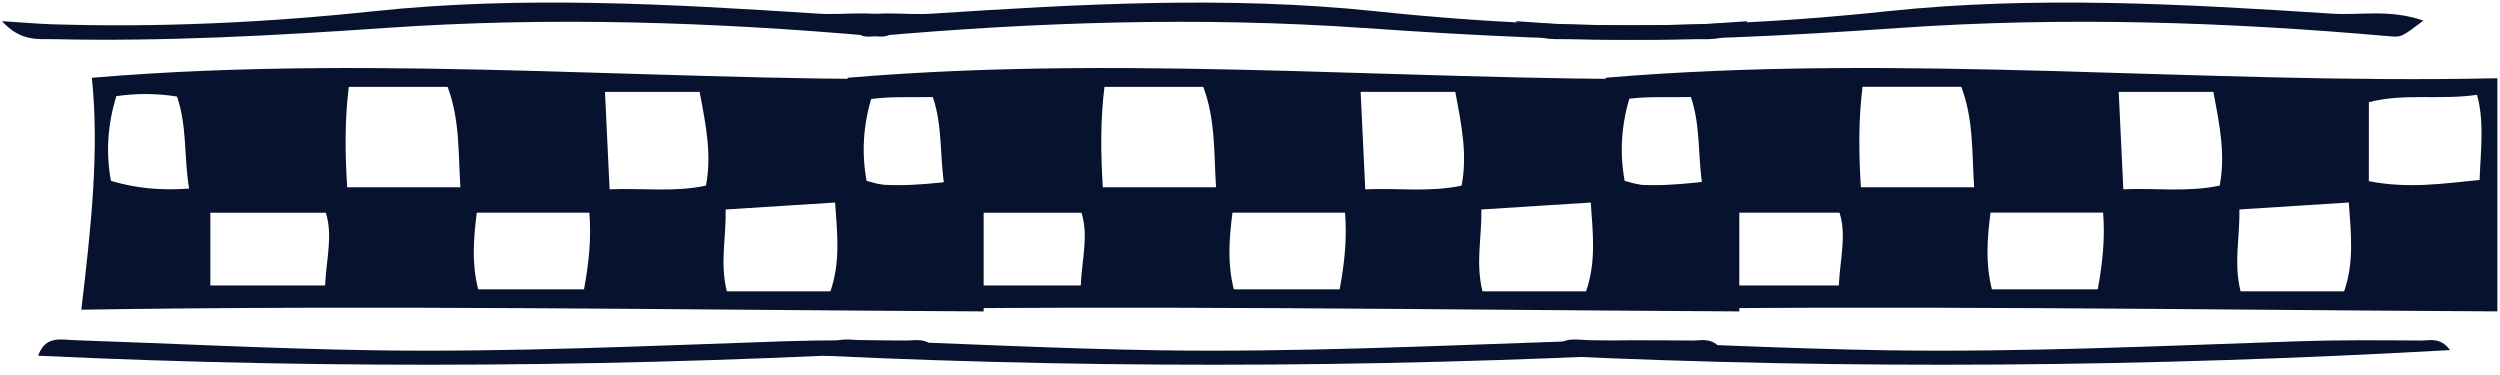 <svg width="240" height="36" viewBox="0 0 240 36" fill="none" xmlns="http://www.w3.org/2000/svg">
<path d="M166.973 7.512C166.973 14.755 166.973 22.031 166.973 29.895C137.728 29.743 109.072 29.28 80.35 29.73C81.277 21.866 82.094 14.544 81.362 7.466C109.862 5.056 138.61 8.139 166.973 7.512ZM106.028 8.338C105.636 11.487 105.662 14.656 105.871 17.977C109.62 17.977 113.017 17.977 116.74 17.977C116.525 14.617 116.695 11.48 115.512 8.338C112.508 8.338 109.601 8.338 106.028 8.338ZM139.707 8.82C136.663 8.82 133.783 8.82 130.621 8.82C130.771 11.923 130.909 14.94 131.065 18.175C134.266 18.037 137.258 18.472 140.315 17.819C140.883 14.841 140.321 12.055 139.707 8.82ZM142.32 27.967C145.795 27.967 148.996 27.967 152.262 27.967C153.242 25.128 152.922 22.46 152.713 19.443C149.146 19.667 145.763 19.885 142.209 20.11C142.261 22.79 141.641 25.24 142.32 27.967ZM154.633 17.396C158.455 18.142 161.819 17.614 165.268 17.277C165.372 14.326 165.738 11.751 165.02 9.103C161.473 9.632 157.997 8.925 154.64 9.81C154.633 12.372 154.633 14.748 154.633 17.396ZM118.445 27.775C121.973 27.775 125.265 27.775 128.609 27.775C129.093 25.174 129.315 22.837 129.125 20.413C125.343 20.413 121.849 20.413 118.315 20.413C118.001 22.949 117.812 25.22 118.445 27.775ZM103.754 27.405C103.859 24.916 104.519 22.605 103.82 20.42C99.985 20.42 96.36 20.42 92.735 20.42C92.735 22.876 92.735 25.022 92.735 27.405C96.497 27.405 100.005 27.405 103.754 27.405ZM90.697 18.103C90.181 14.999 90.527 12.147 89.534 9.268C87.561 8.952 85.673 8.952 83.707 9.229C82.884 11.943 82.688 14.597 83.191 17.363C85.569 18.063 87.875 18.307 90.697 18.103Z" fill="#06122E"/>
<path d="M80.643 1.982C83.863 0.853 86.711 1.494 89.416 1.315C103.636 0.391 117.896 -0.421 132.11 1.084C142.411 2.174 152.699 2.662 163.04 2.332C164.366 2.292 165.685 2.167 167.775 2.035C165.959 4.029 164.3 3.732 162.804 3.765C152.137 4.002 141.503 3.415 130.862 2.682C115.211 1.599 99.567 2.101 83.948 3.481C82.772 3.58 82.772 3.6 80.643 1.982Z" fill="#06122E"/>
<path d="M165.314 33.608C136.475 35.232 107.903 35.502 79.09 34.149C79.776 32.181 81.291 32.617 82.591 32.657C92.154 32.98 101.711 33.482 111.274 33.627C124.423 33.825 137.566 33.205 150.709 32.763C154.621 32.63 158.534 32.663 162.447 32.69C163.329 32.703 164.367 32.327 165.314 33.608Z" fill="#06122E"/>
<path d="M239.747 7.51C239.747 14.753 239.747 22.029 239.747 29.893C210.503 29.741 181.846 29.279 153.124 29.727C154.052 21.864 154.868 14.542 154.137 7.464C182.636 5.054 211.384 8.138 239.747 7.51ZM178.802 8.336C178.41 11.485 178.436 14.654 178.645 17.975C182.395 17.975 185.791 17.975 189.515 17.975C189.299 14.614 189.469 11.478 188.287 8.336C185.282 8.336 182.375 8.336 178.802 8.336ZM212.482 8.818C209.438 8.818 206.557 8.818 203.396 8.818C203.546 11.921 203.683 14.938 203.84 18.173C207.041 18.035 210.032 18.47 213.089 17.817C213.658 14.839 213.096 12.053 212.482 8.818ZM215.095 27.965C218.57 27.965 221.771 27.965 225.037 27.965C226.016 25.126 225.696 22.458 225.487 19.441C221.921 19.665 218.537 19.883 214.984 20.108C215.036 22.788 214.415 25.238 215.095 27.965ZM227.408 17.394C231.229 18.14 234.593 17.612 238.042 17.275C238.147 14.324 238.513 11.749 237.794 9.101C234.247 9.63 230.772 8.923 227.414 9.808C227.408 12.37 227.408 14.747 227.408 17.394ZM191.22 27.773C194.747 27.773 198.039 27.773 201.384 27.773C201.867 25.172 202.089 22.835 201.9 20.412C198.118 20.412 194.623 20.412 191.089 20.412C190.776 22.947 190.586 25.218 191.22 27.773ZM176.529 27.403C176.633 24.914 177.293 22.604 176.594 20.418C172.76 20.418 169.134 20.418 165.509 20.418C165.509 22.874 165.509 25.02 165.509 27.403C169.272 27.403 172.779 27.403 176.529 27.403ZM163.471 18.101C162.955 14.998 163.301 12.145 162.308 9.267C160.336 8.95 158.448 8.95 156.482 9.227C155.659 11.941 155.463 14.595 155.966 17.361C158.343 18.061 160.649 18.305 163.471 18.101Z" fill="#06122E"/>
<path d="M232.641 1.978C229.421 0.849 226.573 1.49 223.868 1.311C209.648 0.387 195.388 -0.425 181.174 1.08C170.873 2.17 160.585 2.658 150.245 2.328C148.919 2.289 147.599 2.163 145.509 2.031C147.325 4.025 148.984 3.728 150.48 3.761C161.147 3.999 171.781 3.411 182.422 2.678C198.073 1.595 213.718 2.097 229.336 3.477C230.512 3.576 230.512 3.596 232.641 1.978Z" fill="#06122E"/>
<path d="M235.206 33.608C206.367 35.232 177.795 35.502 148.982 34.149C149.667 32.181 151.183 32.617 152.483 32.657C162.046 32.98 171.602 33.482 181.166 33.627C194.315 33.825 207.457 33.205 220.6 32.763C224.513 32.63 228.426 32.663 232.338 32.69C233.22 32.703 234.259 32.327 235.206 33.608Z" fill="#06122E"/>
<path d="M94.43 7.512C94.43 14.755 94.43 22.031 94.43 29.895C65.185 29.743 36.529 29.28 7.807 29.73C8.734 21.866 9.551 14.544 8.819 7.466C37.319 5.056 66.067 8.139 94.43 7.512ZM33.485 8.338C33.093 11.487 33.119 14.656 33.328 17.977C37.077 17.977 40.474 17.977 44.197 17.977C43.982 14.617 44.152 11.48 42.969 8.338C39.965 8.338 37.058 8.338 33.485 8.338ZM67.165 8.82C64.121 8.82 61.24 8.82 58.078 8.82C58.228 11.923 58.366 14.94 58.522 18.175C61.723 18.037 64.715 18.472 67.772 17.819C68.34 14.841 67.778 12.055 67.165 8.82ZM69.777 27.967C73.252 27.967 76.453 27.967 79.719 27.967C80.699 25.128 80.379 22.46 80.17 19.443C76.603 19.667 73.22 19.885 69.666 20.11C69.719 22.79 69.098 25.24 69.777 27.967ZM82.09 17.396C85.912 18.142 89.276 17.614 92.725 17.277C92.829 14.326 93.195 11.751 92.477 9.103C88.93 9.632 85.454 8.925 82.097 9.81C82.09 12.372 82.09 14.748 82.09 17.396ZM45.902 27.775C49.43 27.775 52.722 27.775 56.066 27.775C56.55 25.174 56.772 22.837 56.582 20.413C52.8 20.413 49.306 20.413 45.772 20.413C45.458 22.949 45.269 25.22 45.902 27.775ZM31.212 27.405C31.316 24.916 31.976 22.605 31.277 20.42C27.442 20.42 23.817 20.42 20.192 20.42C20.192 22.876 20.192 25.022 20.192 27.405C23.954 27.405 27.462 27.405 31.212 27.405ZM18.154 18.103C17.638 14.999 17.984 12.147 16.991 9.268C15.018 8.952 13.13 8.952 11.164 9.229C10.341 11.943 10.145 14.597 10.648 17.363C13.026 18.063 15.332 18.307 18.154 18.103Z" fill="#06122E"/>
<path d="M87.324 1.978C84.103 0.849 81.255 1.49 78.551 1.311C64.331 0.387 50.071 -0.425 35.857 1.08C25.556 2.17 15.268 2.658 4.927 2.328C3.601 2.289 2.282 2.163 0.191 2.031C2.007 4.025 3.667 3.728 5.162 3.761C15.829 3.999 26.464 3.411 37.105 2.678C52.756 1.595 68.4 2.097 84.019 3.477C85.194 3.576 85.194 3.596 87.324 1.978Z" fill="#06122E"/>
<path d="M89.889 33.608C61.049 35.232 32.478 35.502 3.664 34.149C4.35 32.181 5.866 32.617 7.165 32.657C16.729 32.98 26.285 33.482 35.848 33.627C48.997 33.825 62.14 33.205 75.283 32.763C79.195 32.63 83.108 32.663 87.021 32.69C87.903 32.703 88.942 32.327 89.889 33.608Z" fill="#06122E"/>
</svg>
